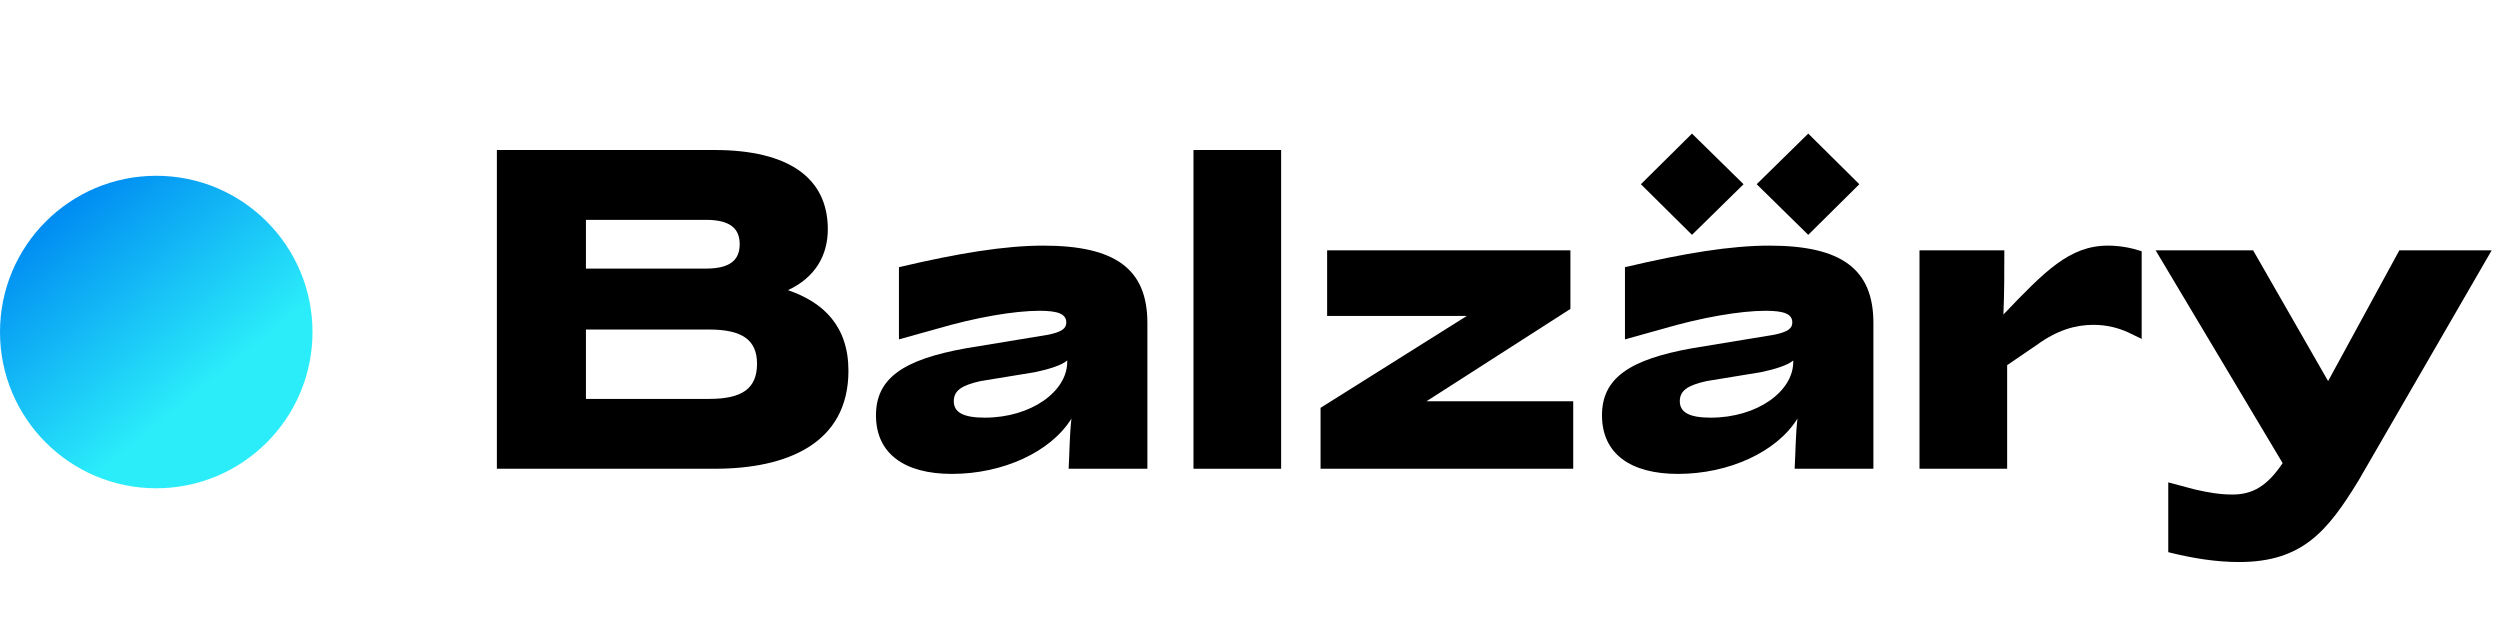 <svg width="128" height="32" viewBox="0 0 128 32" fill="none" xmlns="http://www.w3.org/2000/svg">
<rect width="128" height="32" fill="white"/>
<path d="M25.44 24H36.6C40.296 24 43.44 22.704 43.44 18.984C43.44 16.704 42.168 15.48 40.344 14.856C41.736 14.208 42.384 13.08 42.384 11.736C42.384 9.12 40.392 7.68 36.576 7.68H25.44V24ZM30 13.752V11.256H36.144C37.368 11.256 37.872 11.688 37.872 12.504C37.872 13.32 37.368 13.752 36.144 13.752H30ZM30 20.424V16.872H36.312C37.992 16.872 38.76 17.4 38.76 18.624C38.76 19.896 37.992 20.424 36.312 20.424H30Z" fill="black"/>
<path d="M48.738 24.264C51.354 24.264 53.802 23.136 54.858 21.432C54.762 22.248 54.762 23.136 54.714 24H58.746V16.536C58.746 13.776 57.114 12.576 53.418 12.576C51.45 12.576 49.074 12.96 46.026 13.68V17.376L47.922 16.848C49.962 16.248 51.93 15.912 53.226 15.912C54.186 15.912 54.594 16.08 54.594 16.512C54.594 16.824 54.354 16.992 53.682 17.136L49.458 17.832C46.242 18.408 44.85 19.368 44.85 21.264C44.85 23.232 46.314 24.264 48.738 24.264ZM50.418 21.384C49.338 21.384 48.834 21.12 48.834 20.544C48.834 19.992 49.242 19.728 50.202 19.512L52.986 19.056C53.682 18.912 54.378 18.696 54.642 18.456V18.528C54.642 20.04 52.794 21.384 50.418 21.384Z" fill="black"/>
<path d="M61.106 24H65.594V7.68H61.106V24Z" fill="black"/>
<path d="M73.037 20.544L80.405 15.816V12.816H67.949V16.176H75.101L67.613 20.88V24H80.549V20.544H73.037Z" fill="black"/>
<path d="M86.63 12.024L89.27 9.432L86.63 6.84L84.014 9.432L86.63 12.024ZM92.582 12.024L95.198 9.432L92.582 6.84L89.942 9.432L92.582 12.024ZM85.91 24.264C88.526 24.264 90.974 23.136 92.03 21.432C91.934 22.248 91.934 23.136 91.886 24H95.918V16.536C95.918 13.776 94.286 12.576 90.59 12.576C88.622 12.576 86.246 12.96 83.198 13.68V17.376L85.094 16.848C87.134 16.248 89.102 15.912 90.398 15.912C91.358 15.912 91.766 16.08 91.766 16.512C91.766 16.824 91.526 16.992 90.854 17.136L86.63 17.832C83.414 18.408 82.022 19.368 82.022 21.264C82.022 23.232 83.486 24.264 85.91 24.264ZM87.59 21.384C86.51 21.384 86.006 21.12 86.006 20.544C86.006 19.992 86.414 19.728 87.374 19.512L90.158 19.056C90.854 18.912 91.55 18.696 91.814 18.456V18.528C91.814 20.04 89.966 21.384 87.59 21.384Z" fill="black"/>
<path d="M98.278 24H102.766V18.696L104.278 17.664C105.334 16.896 106.27 16.632 107.182 16.632C107.902 16.632 108.478 16.8 108.958 17.016L109.654 17.352V12.864C109.222 12.72 108.622 12.576 107.926 12.576C105.958 12.576 104.686 13.896 102.574 16.104C102.622 15.072 102.622 13.848 102.622 12.816H98.278V24Z" fill="black"/>
<path d="M122.847 12.816L119.199 19.512L115.359 12.816H110.367L116.871 23.712C116.079 24.888 115.335 25.32 114.303 25.32C113.679 25.32 113.079 25.224 112.359 25.056L111.015 24.696V28.272C112.263 28.584 113.463 28.776 114.639 28.776C117.879 28.776 119.175 27.192 120.759 24.6L127.575 12.816H122.847Z" fill="black"/>
<circle cx="8" cy="17" r="8" fill="url(#paint0_linear)"/>
<defs>
<linearGradient id="paint0_linear" x1="2.667" y1="11.222" x2="12.444" y2="23.222" gradientUnits="userSpaceOnUse">
<stop stop-color="#008DF2"/>
<stop offset="0.755" stop-color="#2BEDFA"/>
</linearGradient>
</defs>
</svg>
